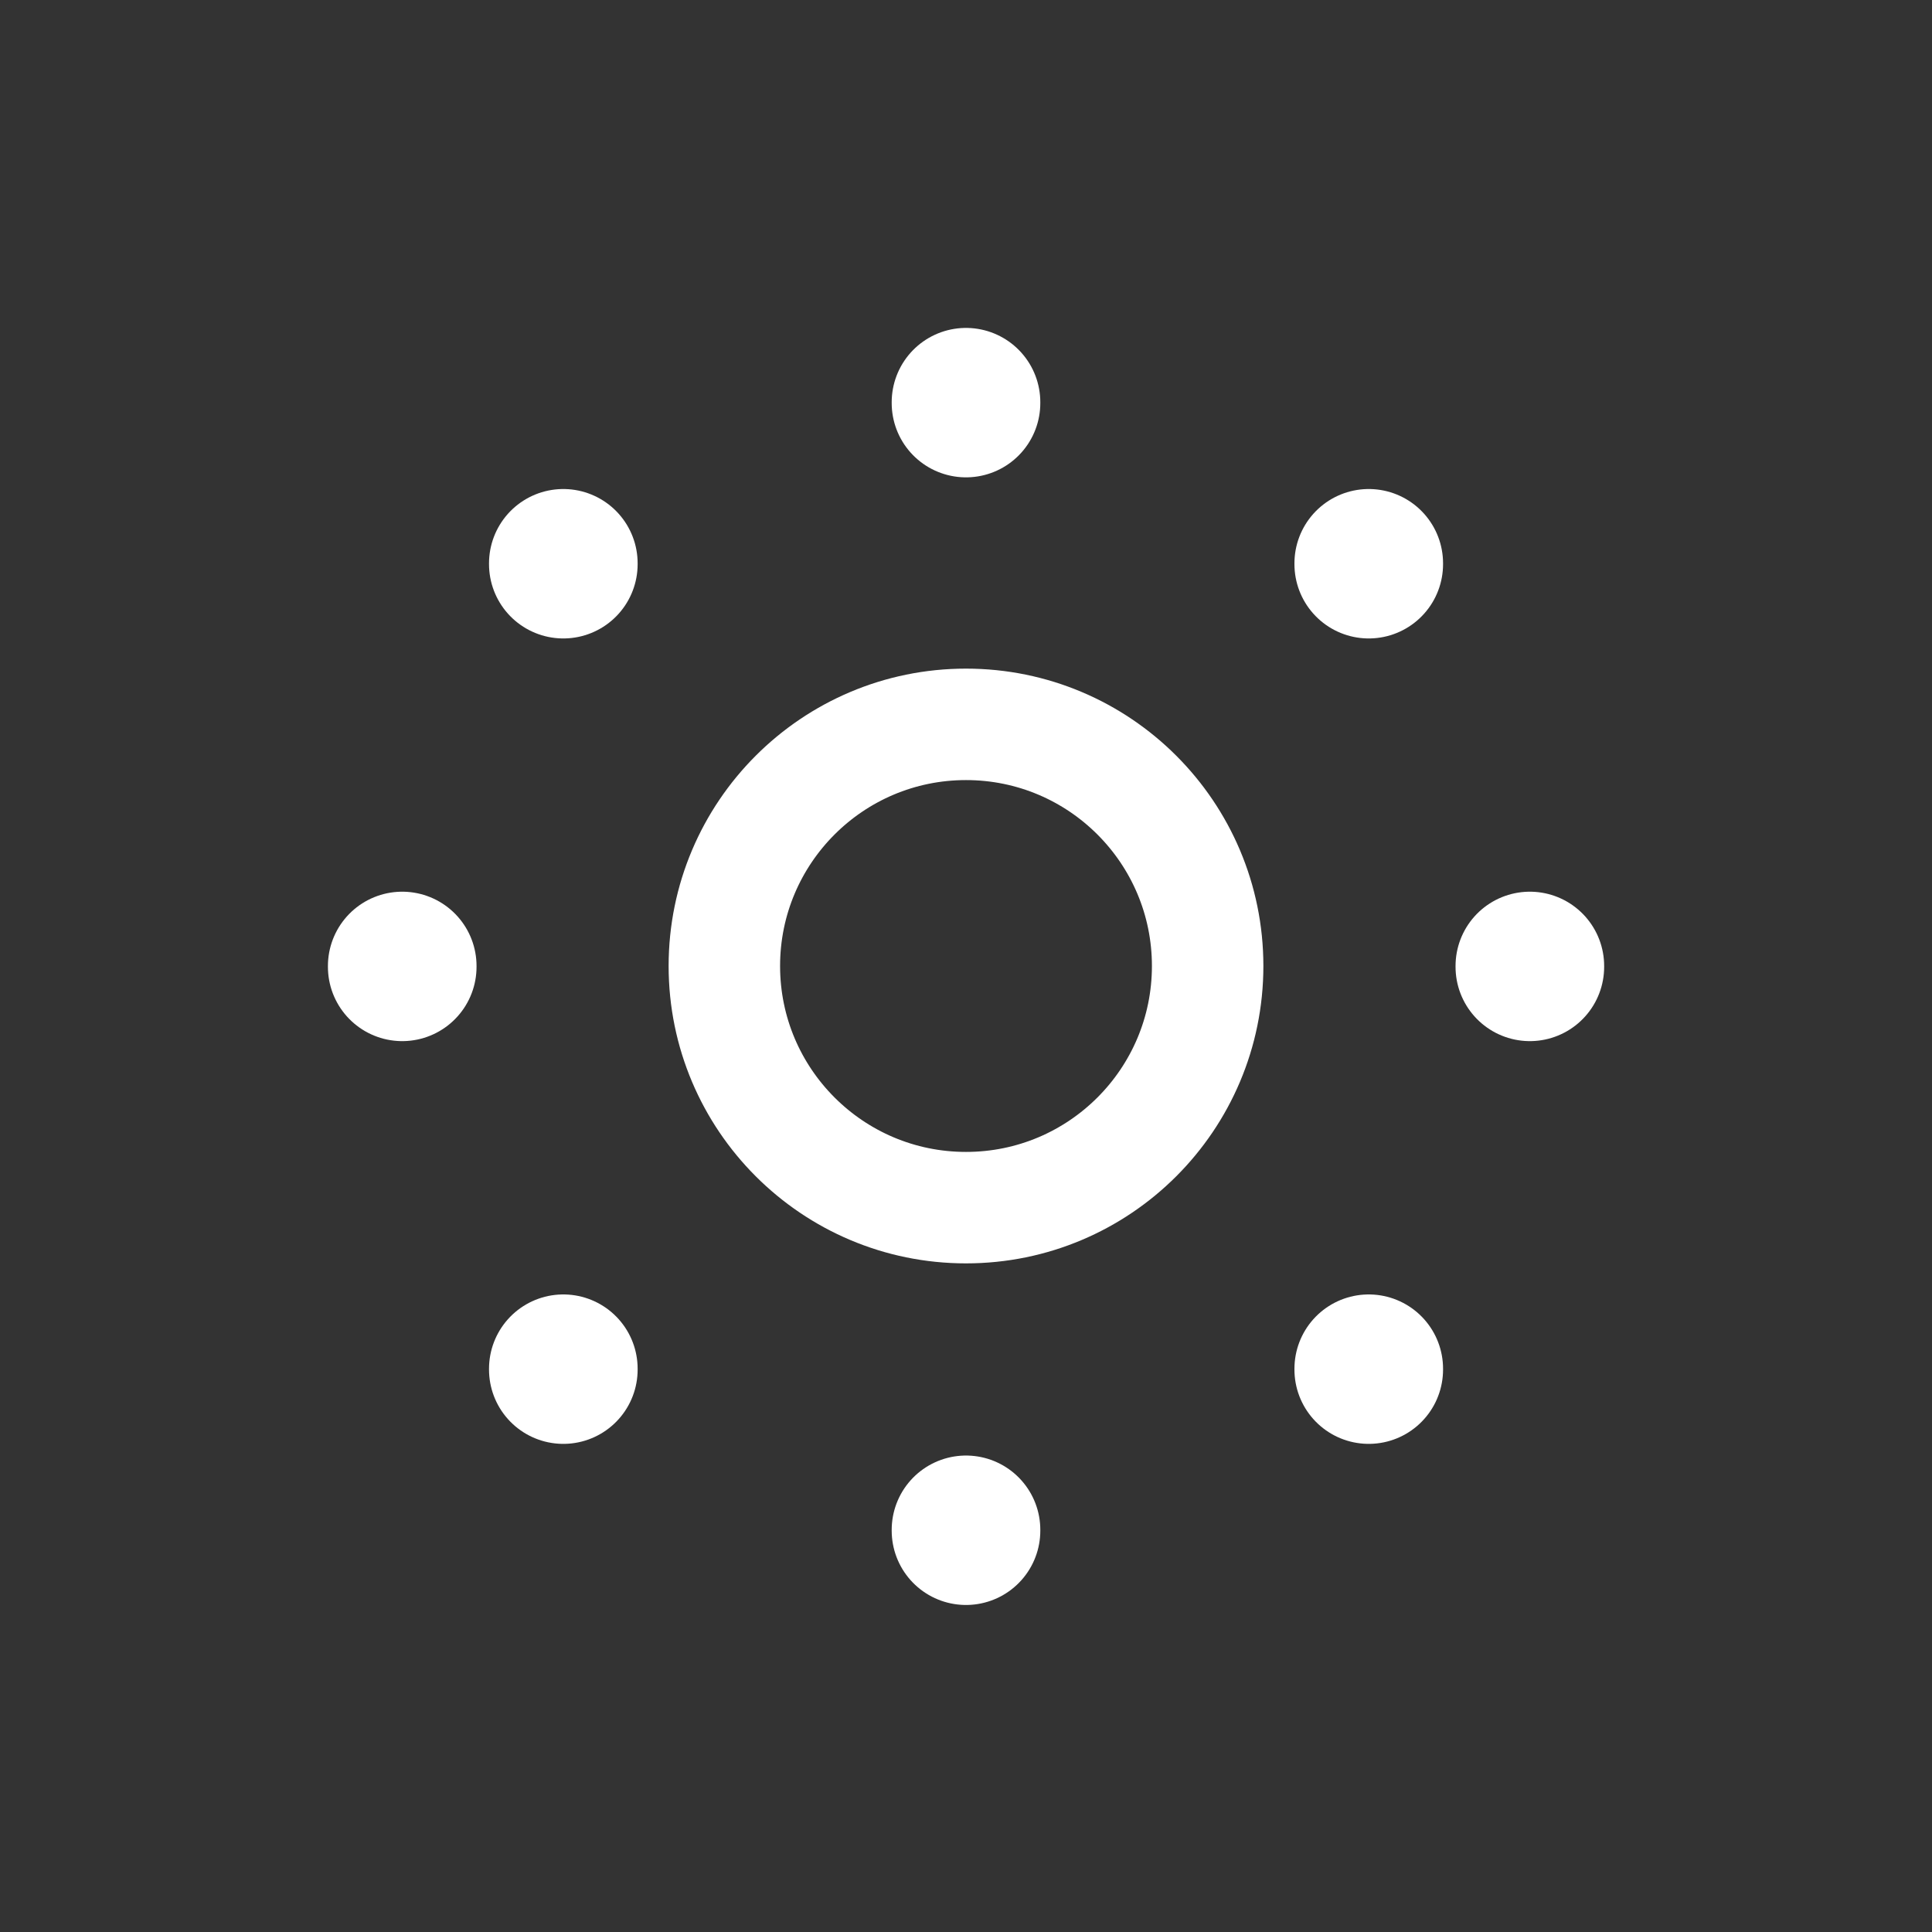 <svg xmlns="http://www.w3.org/2000/svg" xmlns:xlink="http://www.w3.org/1999/xlink" width="26" height="26" viewBox="0 0 26 26">
  <rect x="0" y="0" width="26" height="26" fill="#333333" stroke="none"/>
  <defs>
    <clipPath id="clip-path">
      <rect id="Rectangle_24875" width="26" height="26" transform="translate(493.007 74.007)" fill="#fff" stroke="#fff" stroke-width="1.5"/>
    </clipPath>
  </defs>
  <g id="Mask_Group_17306" transform="translate(-493.007 -74.007)" clip-path="url(#clip-path)">
    <g id="brightness-down" transform="translate(493 74)">
      <path id="Path_77962"  d="M0,0H26.015V26.015H0Z" fill="none"/>
      <circle id="Ellipse_13224"  cx="3.252" cy="3.252" r="3.252" transform="translate(9.755 9.755)" fill="none" stroke="#fff" stroke-linecap="round" stroke-linejoin="round" stroke-width="1.5"/>
      <line id="Line_874"  y2="0.011" transform="translate(13.007 5.42)" fill="none" stroke="#fff" stroke-linecap="round" stroke-linejoin="round" stroke-width="2"/>
      <line id="Line_875"  y2="0.011" transform="translate(18.427 7.588)" fill="none" stroke="#fff" stroke-linecap="round" stroke-linejoin="round" stroke-width="2"/>
      <line id="Line_876"  y2="0.011" transform="translate(20.595 13.007)" fill="none" stroke="#fff" stroke-linecap="round" stroke-linejoin="round" stroke-width="2"/>
      <line id="Line_877"  y2="0.011" transform="translate(18.427 18.427)" fill="none" stroke="#fff" stroke-linecap="round" stroke-linejoin="round" stroke-width="2"/>
      <line id="Line_878"  y2="0.011" transform="translate(13.007 20.595)" fill="none" stroke="#fff" stroke-linecap="round" stroke-linejoin="round" stroke-width="2"/>
      <line id="Line_879"  y2="0.011" transform="translate(7.588 18.427)" fill="none" stroke="#fff" stroke-linecap="round" stroke-linejoin="round" stroke-width="2"/>
      <line id="Line_880"  y2="0.011" transform="translate(5.42 13.007)" fill="none" stroke="#fff" stroke-linecap="round" stroke-linejoin="round" stroke-width="2"/>
      <line id="Line_881"  y2="0.011" transform="translate(7.588 7.588)" fill="none" stroke="#fff" stroke-linecap="round" stroke-linejoin="round" stroke-width="2"/>
    </g>
  </g>
</svg>
